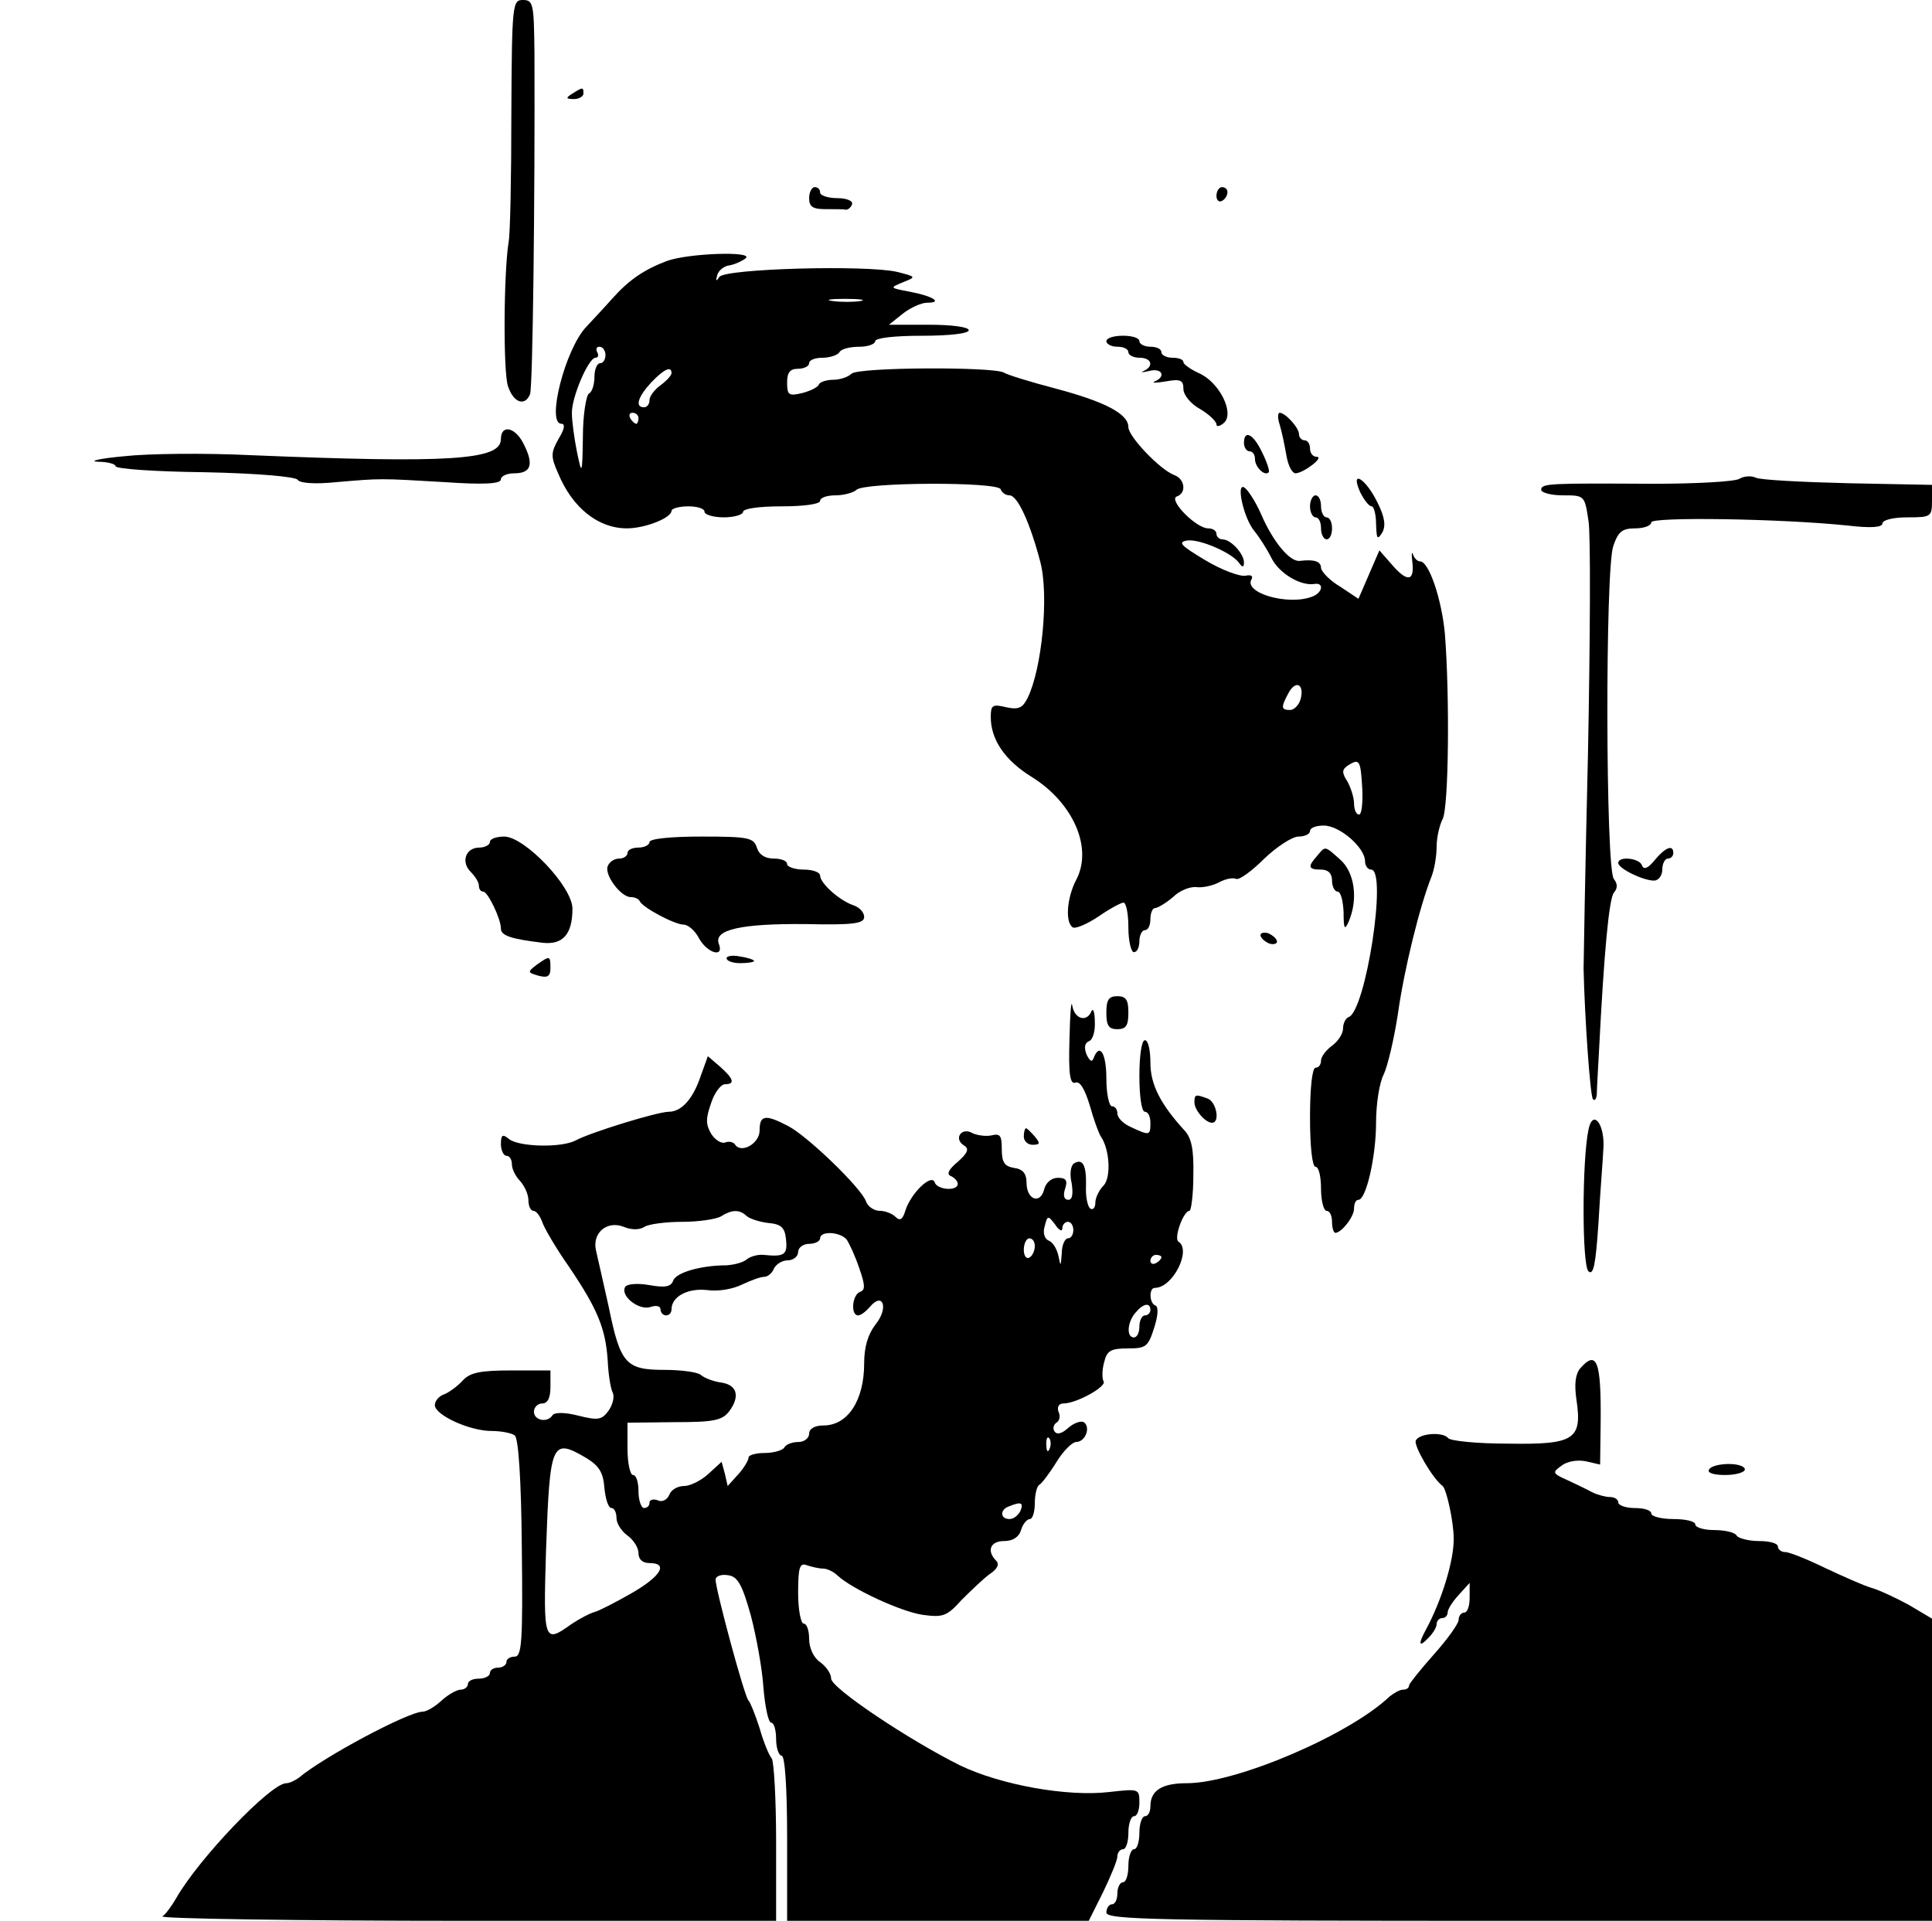 <?xml version="1.0" standalone="no"?>
<!DOCTYPE svg PUBLIC "-//W3C//DTD SVG 20010904//EN"
 "http://www.w3.org/TR/2001/REC-SVG-20010904/DTD/svg10.dtd">
<svg version="1.0" xmlns="http://www.w3.org/2000/svg"
 width="351pt" height="349pt" viewBox="0 0 351 349"
 preserveAspectRatio="xMidYMid meet">

<g transform="translate(0,349) scale(0.1,-0.1)"
fill="#000000" stroke="none">
<path d="M929 3283 c0 -115 -2 -219 -5 -233 -9 -57 -10 -237 -1 -262 10 -30
31 -37 40 -14 5 13 9 357 8 619 -1 90 -2 97 -21 97 -19 0 -20 -7 -21 -207z"/>
<path d="M1040 3320 c-13 -8 -12 -10 3 -10 9 0 17 5 17 10 0 12 -1 12 -20 0z"/>
<path d="M1470 3130 c0 -16 7 -20 30 -20 17 0 33 0 37 -1 4 0 9 4 11 10 2 6
-10 11 -27 11 -17 0 -31 5 -31 10 0 6 -4 10 -10 10 -5 0 -10 -9 -10 -20z"/>
<path d="M2210 3134 c0 -8 5 -12 10 -9 6 3 10 10 10 16 0 5 -4 9 -10 9 -5 0
-10 -7 -10 -16z"/>
<path d="M1212 3016 c-42 -16 -69 -34 -101 -70 -14 -16 -35 -38 -46 -50 -38
-40 -73 -176 -45 -176 7 0 6 -9 -5 -27 -14 -25 -15 -32 -1 -63 26 -63 73 -100
125 -100 33 0 81 19 81 32 0 4 14 8 30 8 17 0 30 -4 30 -10 0 -5 16 -10 35
-10 19 0 35 5 35 10 0 6 30 10 70 10 40 0 70 4 70 10 0 6 13 10 28 10 15 0 33
5 38 10 14 14 257 15 262 1 2 -6 9 -11 16 -11 15 0 38 -52 56 -121 16 -61 3
-194 -23 -247 -9 -18 -16 -22 -39 -17 -25 6 -28 4 -28 -18 0 -41 26 -79 75
-109 75 -47 111 -129 80 -187 -17 -33 -20 -77 -6 -86 5 -3 26 6 47 20 20 14
41 25 45 25 5 0 9 -20 9 -45 0 -25 5 -45 10 -45 6 0 10 9 10 20 0 11 5 20 10
20 6 0 10 9 10 20 0 11 4 20 8 20 5 0 20 9 33 20 12 12 32 20 44 18 11 -1 29
3 40 9 11 6 25 9 31 6 6 -2 29 15 51 37 23 22 51 40 62 40 12 0 21 5 21 10 0
6 11 10 25 10 29 0 75 -40 75 -65 0 -8 5 -15 11 -15 30 0 -10 -258 -41 -268
-5 -2 -10 -11 -10 -21 0 -9 -9 -23 -20 -31 -11 -8 -20 -20 -20 -27 0 -7 -4
-13 -10 -13 -6 0 -10 -37 -10 -90 0 -53 4 -90 10 -90 6 0 10 -18 10 -40 0 -22
5 -40 10 -40 6 0 10 -9 10 -20 0 -11 3 -20 6 -20 11 0 34 29 34 44 0 9 3 16 8
16 14 0 32 79 32 140 0 34 6 73 14 88 7 15 19 65 26 112 11 78 39 193 61 248
5 13 9 37 9 53 0 17 5 39 11 51 11 21 13 223 4 337 -6 63 -29 131 -45 131 -5
0 -11 6 -13 13 -2 6 -3 0 -1 -15 4 -35 -10 -36 -38 -3 l-22 25 -19 -44 -19
-44 -33 22 c-19 11 -34 27 -35 34 0 12 -12 16 -38 13 -18 -3 -49 34 -71 85
-10 23 -24 44 -30 48 -16 11 -2 -55 18 -79 9 -11 23 -33 31 -49 14 -28 53 -51
78 -47 18 3 15 -16 -4 -23 -44 -17 -126 7 -110 32 3 6 -2 8 -11 6 -10 -2 -43
10 -73 28 -45 27 -51 33 -33 36 23 3 83 -23 95 -42 5 -7 8 -7 8 2 0 16 -24 42
-39 42 -6 0 -11 5 -11 10 0 6 -7 10 -15 10 -22 0 -73 52 -57 58 18 6 15 32 -5
39 -26 10 -83 70 -83 87 0 24 -42 46 -132 70 -46 12 -88 25 -94 29 -19 11
-265 10 -277 -2 -6 -6 -21 -11 -33 -11 -12 0 -24 -4 -26 -8 -1 -5 -15 -12 -30
-16 -25 -6 -28 -4 -28 19 0 18 5 25 20 25 11 0 20 5 20 10 0 6 11 10 24 10 14
0 28 5 31 10 3 6 19 10 36 10 16 0 29 5 29 10 0 6 35 10 85 10 50 0 85 4 85
10 0 6 -31 10 -72 10 l-73 0 25 20 c14 11 34 20 44 20 30 0 11 12 -31 20 -37
7 -37 7 -13 17 25 10 25 10 -10 19 -56 13 -312 6 -323 -9 -6 -9 -7 -8 -4 3 2
8 12 17 23 18 10 2 23 8 29 13 14 13 -104 9 -143 -5z m351 -73 c-13 -2 -35 -2
-50 0 -16 2 -5 4 22 4 28 0 40 -2 28 -4z m-463 -98 c0 -8 -4 -15 -10 -15 -5 0
-10 -11 -10 -24 0 -14 -4 -28 -10 -31 -5 -3 -11 -39 -11 -78 -1 -71 -2 -71
-11 -27 -5 25 -9 56 -9 69 -1 28 30 101 43 101 5 0 6 5 3 10 -3 6 -1 10 4 10
6 0 11 -7 11 -15z m120 -33 c0 -4 -9 -14 -20 -22 -11 -8 -20 -20 -20 -27 0 -7
-4 -13 -10 -13 -17 0 -11 19 13 45 23 24 37 31 37 17z m-60 -82 c0 -5 -2 -10
-4 -10 -3 0 -8 5 -11 10 -3 6 -1 10 4 10 6 0 11 -4 11 -10z m1203 -510 c-3
-11 -12 -20 -19 -20 -17 0 -17 5 -3 31 13 24 29 16 22 -11z m112 -164 c1 -25
-1 -46 -6 -46 -5 0 -9 9 -9 20 0 11 -6 29 -12 40 -11 17 -10 22 2 30 20 12 22
9 25 -44z"/>
<path d="M2010 2870 c0 -5 9 -10 20 -10 11 0 20 -4 20 -10 0 -5 9 -10 20 -10
22 0 27 -15 8 -24 -7 -3 -3 -3 10 0 23 6 31 -10 10 -19 -7 -3 2 -3 20 0 27 5
32 2 32 -14 0 -10 13 -27 30 -36 17 -10 30 -23 30 -28 0 -5 6 -4 14 3 19 18
-9 74 -46 90 -15 7 -28 16 -28 20 0 5 -9 8 -20 8 -11 0 -20 5 -20 10 0 6 -9
10 -20 10 -11 0 -20 5 -20 10 0 6 -13 10 -30 10 -16 0 -30 -4 -30 -10z"/>
<path d="M2325 2718 c4 -13 9 -38 12 -55 3 -18 10 -33 17 -33 15 1 53 30 38
30 -7 0 -12 7 -12 15 0 8 -4 15 -10 15 -5 0 -10 5 -10 11 0 12 -25 39 -35 39
-4 0 -4 -10 0 -22z"/>
<path d="M910 2692 c0 -38 -93 -44 -455 -29 -82 4 -186 3 -230 -2 -44 -4 -65
-9 -47 -10 17 0 32 -4 32 -8 0 -5 73 -10 162 -11 95 -2 166 -8 169 -14 4 -6
32 -8 70 -4 83 7 77 7 197 0 72 -5 102 -3 102 5 0 6 11 11 24 11 31 0 36 16
18 52 -15 32 -42 38 -42 10z"/>
<path d="M2260 2685 c0 -8 5 -15 10 -15 6 0 10 -6 10 -14 0 -15 18 -32 25 -24
2 2 -3 18 -12 36 -16 34 -33 42 -33 17z"/>
<path d="M3160 2620 c-8 -5 -78 -9 -155 -9 -189 1 -205 1 -205 -11 0 -5 18
-10 39 -10 40 0 40 0 47 -47 4 -25 3 -215 -1 -422 -5 -207 -8 -383 -8 -391 2
-89 12 -232 17 -237 3 -4 6 0 7 8 0 8 2 43 4 79 9 177 18 276 27 288 7 8 7 16
0 25 -15 17 -16 563 -1 605 9 26 16 32 40 32 16 0 29 5 29 11 0 10 233 7 358
-6 42 -5 62 -3 62 4 0 6 19 11 45 11 43 0 45 1 45 30 l0 29 -152 3 c-84 2
-160 6 -168 10 -8 4 -22 3 -30 -2z"/>
<path d="M2471 2596 c7 -14 16 -26 21 -26 4 0 8 -15 8 -32 1 -27 2 -30 11 -16
7 12 5 28 -8 54 -21 44 -51 63 -32 20z"/>
<path d="M2380 2570 c0 -11 5 -20 10 -20 6 0 10 -9 10 -20 0 -11 5 -20 10 -20
6 0 10 9 10 20 0 11 -4 20 -10 20 -5 0 -10 9 -10 20 0 11 -4 20 -10 20 -5 0
-10 -9 -10 -20z"/>
<path d="M890 1960 c0 -5 -9 -10 -19 -10 -25 0 -34 -26 -16 -44 8 -8 15 -19
15 -25 0 -6 3 -11 8 -11 8 0 32 -49 32 -67 0 -13 18 -19 76 -26 37 -4 54 16
54 62 0 40 -87 131 -124 131 -14 0 -26 -4 -26 -10z"/>
<path d="M1180 1960 c0 -5 -9 -10 -20 -10 -11 0 -20 -4 -20 -10 0 -5 -7 -10
-15 -10 -9 0 -18 -6 -21 -14 -6 -16 24 -56 42 -56 7 0 14 -3 16 -7 5 -12 64
-43 80 -43 8 0 21 -11 28 -25 15 -27 46 -36 36 -10 -10 26 41 37 157 36 88 -2
107 1 107 13 0 8 -8 17 -19 21 -25 8 -61 40 -61 54 0 6 -13 11 -30 11 -16 0
-30 5 -30 10 0 6 -11 10 -24 10 -16 0 -27 7 -31 20 -6 18 -15 20 -101 20 -56
0 -94 -4 -94 -10z"/>
<path d="M2393 1935 c-18 -20 -16 -25 7 -25 13 0 20 -7 20 -20 0 -11 5 -20 10
-20 6 0 10 -17 11 -37 0 -31 2 -34 9 -18 18 41 11 90 -15 113 -29 26 -27 25
-42 7z"/>
<path d="M3006 1927 c-12 -15 -20 -18 -23 -9 -5 13 -43 17 -43 4 0 -10 45 -32
65 -32 8 0 15 9 15 20 0 11 5 20 10 20 6 0 10 5 10 10 0 16 -14 11 -34 -13z"/>
<path d="M2290 1791 c0 -5 7 -11 15 -15 8 -3 15 -1 15 3 0 5 -7 11 -15 15 -8
3 -15 1 -15 -3z"/>
<path d="M1320 1749 c0 -5 11 -9 25 -9 14 0 25 2 25 4 0 2 -11 6 -25 8 -14 3
-25 1 -25 -3z"/>
<path d="M975 1737 c-17 -13 -17 -14 4 -20 16 -4 21 -1 21 14 0 23 -1 23 -25
6z"/>
<path d="M1943 1602 c-2 -64 1 -83 11 -79 8 3 17 -12 26 -42 7 -25 16 -50 20
-56 16 -23 19 -74 5 -89 -8 -8 -15 -22 -15 -31 0 -9 -4 -14 -9 -11 -5 3 -9 22
-8 41 1 38 -6 51 -22 41 -6 -4 -8 -20 -4 -36 3 -20 1 -30 -6 -30 -8 0 -10 8
-6 20 5 15 2 20 -13 20 -12 0 -22 -9 -25 -21 -7 -28 -32 -19 -32 12 0 17 -7
25 -23 27 -17 3 -22 10 -22 34 0 25 -3 29 -19 25 -10 -2 -25 0 -34 4 -20 12
-35 -10 -16 -22 10 -6 8 -13 -11 -30 -17 -14 -21 -23 -12 -26 6 -3 12 -9 12
-14 0 -14 -38 -11 -42 3 -6 16 -43 -20 -53 -51 -5 -17 -10 -20 -18 -12 -6 6
-19 11 -29 11 -10 0 -22 8 -25 18 -10 25 -105 117 -141 136 -42 22 -52 20 -52
-8 0 -24 -34 -43 -45 -25 -3 4 -11 6 -18 3 -7 -2 -18 5 -25 16 -10 17 -10 28
0 56 6 19 18 34 25 34 19 0 16 10 -9 32 l-22 19 -13 -36 c-14 -42 -35 -65 -58
-65 -20 0 -141 -37 -169 -52 -26 -14 -105 -12 -122 3 -11 9 -14 7 -14 -10 0
-11 5 -21 10 -21 6 0 10 -7 10 -16 0 -8 7 -22 15 -30 8 -9 15 -24 15 -35 0
-10 4 -19 9 -19 5 0 12 -9 16 -20 3 -10 25 -48 49 -82 52 -77 66 -112 70 -169
1 -24 5 -51 9 -59 4 -8 0 -23 -8 -34 -12 -16 -19 -17 -55 -8 -23 6 -42 6 -46
1 -9 -15 -34 -10 -34 6 0 8 7 15 15 15 10 0 15 10 15 30 l0 30 -71 0 c-57 0
-75 -4 -88 -18 -9 -10 -24 -21 -33 -25 -10 -3 -18 -12 -18 -20 0 -18 63 -47
103 -47 18 0 37 -4 42 -8 7 -4 12 -83 13 -204 2 -171 0 -198 -13 -198 -8 0
-15 -4 -15 -10 0 -5 -7 -10 -15 -10 -8 0 -15 -4 -15 -10 0 -5 -9 -10 -20 -10
-11 0 -20 -4 -20 -10 0 -5 -6 -10 -13 -10 -7 0 -23 -9 -35 -20 -12 -11 -27
-20 -34 -20 -26 0 -180 -82 -225 -120 -7 -5 -17 -10 -23 -10 -28 0 -159 -137
-200 -209 -8 -14 -19 -29 -25 -33 -5 -4 243 -8 553 -8 l562 0 0 143 c0 79 -4
147 -8 152 -5 6 -15 30 -22 55 -8 25 -17 47 -20 50 -7 5 -60 202 -60 220 0 6
10 10 22 8 18 -2 26 -16 42 -73 10 -38 21 -98 23 -132 3 -35 9 -63 14 -63 5 0
9 -13 9 -30 0 -16 5 -30 10 -30 6 0 10 -57 10 -150 l0 -150 274 0 274 0 26 52
c14 29 26 58 26 65 0 7 5 13 10 13 6 0 10 14 10 30 0 17 5 30 10 30 6 0 10 11
10 25 0 25 -1 25 -55 19 -76 -9 -197 13 -270 48 -93 46 -235 141 -235 158 0 9
-9 22 -20 30 -12 8 -20 26 -20 42 0 15 -4 28 -10 28 -5 0 -10 25 -10 56 0 47
3 55 16 50 9 -3 22 -6 29 -6 8 0 20 -6 27 -13 26 -24 114 -65 154 -71 37 -5
44 -3 71 27 17 17 40 39 51 47 14 9 18 18 12 24 -18 18 -11 36 14 36 16 0 27
7 31 20 3 11 11 20 16 20 5 0 9 13 9 29 0 16 4 31 8 33 4 2 18 20 31 41 12 20
29 37 36 37 17 0 27 27 14 36 -6 3 -19 -2 -29 -11 -11 -10 -20 -12 -24 -6 -4
5 -2 12 3 16 6 3 8 12 4 20 -3 9 1 15 9 15 24 0 79 31 73 40 -3 5 -3 21 1 35
5 21 12 25 43 25 33 0 37 3 48 38 7 22 8 38 2 40 -11 4 -12 32 -1 32 33 0 67
69 43 84 -9 6 9 56 20 56 3 0 7 29 7 64 1 47 -3 68 -16 82 -44 48 -62 84 -62
123 0 23 -4 41 -10 41 -6 0 -10 -28 -10 -65 0 -37 4 -65 10 -65 6 0 10 -9 10
-20 0 -23 -1 -24 -35 -8 -14 6 -25 17 -25 25 0 7 -4 13 -10 13 -5 0 -10 23
-10 50 0 46 -12 66 -23 38 -3 -9 -7 -6 -13 6 -5 13 -3 21 4 24 7 2 12 18 11
35 0 18 -3 26 -6 20 -8 -21 -31 -15 -35 10 -2 12 -4 -16 -5 -61z m-587 -321
c5 -5 23 -11 39 -13 24 -2 31 -8 33 -30 3 -28 -3 -32 -41 -28 -10 1 -24 -3
-30 -8 -7 -6 -23 -10 -37 -11 -46 0 -92 -13 -97 -28 -4 -11 -15 -13 -43 -8
-22 4 -41 2 -44 -3 -10 -16 24 -43 45 -37 11 4 19 2 19 -4 0 -6 5 -11 10 -11
6 0 10 5 10 11 0 23 29 39 65 35 20 -3 47 2 63 10 15 7 33 14 40 14 7 0 15 7
18 15 4 8 15 15 25 15 10 0 19 7 19 15 0 8 9 15 20 15 11 0 20 5 20 10 0 14
36 12 48 -2 5 -7 16 -31 23 -52 11 -31 11 -40 2 -43 -15 -5 -18 -43 -4 -43 5
0 14 7 21 15 24 29 35 -1 11 -31 -14 -18 -21 -41 -21 -71 0 -68 -30 -113 -74
-113 -16 0 -26 -6 -26 -15 0 -8 -9 -15 -19 -15 -11 0 -23 -4 -26 -10 -3 -5
-19 -10 -36 -10 -16 0 -29 -4 -29 -8 0 -5 -8 -19 -19 -31 l-19 -21 -5 22 -6
22 -24 -22 c-13 -12 -33 -22 -44 -22 -12 0 -24 -7 -27 -16 -4 -9 -13 -14 -21
-10 -8 3 -15 1 -15 -4 0 -6 -4 -10 -10 -10 -5 0 -10 14 -10 30 0 17 -4 30 -10
30 -5 0 -10 21 -10 48 l0 47 85 1 c72 0 87 3 100 20 20 27 14 48 -15 52 -14 2
-30 8 -37 14 -6 5 -36 9 -66 9 -70 0 -80 11 -101 114 -10 44 -20 90 -23 102
-8 32 19 56 50 44 14 -6 29 -6 38 0 8 5 39 9 69 9 30 0 62 5 70 10 19 12 33
13 46 1z m574 -23 c0 7 5 12 10 12 6 0 10 -7 10 -15 0 -8 -4 -15 -10 -15 -5 0
-11 -12 -11 -27 -2 -25 -2 -25 -6 -5 -3 13 -10 25 -18 28 -7 3 -11 14 -7 26 5
20 6 20 19 3 7 -11 13 -13 13 -7z m-50 -32 c0 -8 -4 -18 -10 -21 -5 -3 -10 3
-10 14 0 12 5 21 10 21 6 0 10 -6 10 -14z m230 -20 c0 -3 -4 -8 -10 -11 -5 -3
-10 -1 -10 4 0 6 5 11 10 11 6 0 10 -2 10 -4z m-20 -96 c0 -5 -4 -10 -10 -10
-5 0 -10 -9 -10 -20 0 -11 -4 -20 -10 -20 -14 0 -12 28 3 45 14 17 27 19 27 5z
m-183 -252 c-3 -8 -6 -5 -6 6 -1 11 2 17 5 13 3 -3 4 -12 1 -19z m-842 -17
c23 -14 31 -26 33 -54 2 -20 7 -37 13 -37 5 0 9 -8 9 -18 0 -10 9 -24 20 -32
11 -8 20 -22 20 -32 0 -11 7 -18 20 -18 35 0 21 -24 -33 -55 -28 -16 -59 -32
-67 -34 -8 -2 -27 -12 -42 -22 -50 -36 -51 -32 -46 134 7 197 10 205 73 168z
m789 -96 c-4 -8 -12 -15 -20 -15 -17 0 -18 17 -1 23 22 9 27 7 21 -8z"/>
<path d="M2010 1650 c0 -23 4 -30 20 -30 16 0 20 7 20 30 0 23 -4 30 -20 30
-16 0 -20 -7 -20 -30z"/>
<path d="M2170 1487 c0 -14 20 -37 32 -37 15 0 8 38 -8 44 -22 8 -24 8 -24 -7z"/>
<path d="M2886 1438 c-12 -56 -12 -249 0 -258 9 -8 13 13 18 87 3 54 8 115 9
136 3 44 -19 73 -27 35z"/>
<path d="M1860 1425 c0 -8 7 -15 16 -15 14 0 14 3 4 15 -7 8 -14 15 -16 15 -2
0 -4 -7 -4 -15z"/>
<path d="M2871 1004 c-9 -11 -11 -29 -7 -57 11 -73 -4 -82 -125 -80 -56 0
-104 5 -108 10 -9 12 -54 9 -59 -5 -3 -10 31 -69 49 -82 7 -6 20 -65 20 -95 1
-39 -22 -114 -51 -167 -14 -26 -12 -32 5 -14 8 8 15 19 15 25 0 6 5 11 10 11
6 0 10 5 10 10 0 6 9 20 20 32 l20 22 0 -27 c0 -15 -4 -27 -10 -27 -5 0 -10
-6 -10 -13 0 -7 -20 -35 -45 -63 -24 -27 -44 -52 -45 -56 0 -5 -5 -8 -11 -8
-6 0 -16 -6 -24 -12 -73 -70 -279 -158 -369 -158 -45 0 -66 -13 -66 -42 0 -10
-4 -18 -10 -18 -5 0 -10 -13 -10 -30 0 -16 -4 -30 -10 -30 -5 0 -10 -13 -10
-30 0 -16 -4 -30 -10 -30 -5 0 -10 -9 -10 -20 0 -11 -4 -20 -10 -20 -5 0 -10
-7 -10 -15 0 -13 90 -15 750 -15 l750 0 0 275 0 274 -42 25 c-24 13 -54 27
-68 31 -14 4 -52 21 -84 36 -33 16 -65 29 -73 29 -7 0 -13 5 -13 10 0 6 -15
10 -34 10 -19 0 -38 5 -41 10 -3 6 -22 10 -41 10 -19 0 -34 5 -34 10 0 6 -18
10 -40 10 -22 0 -40 5 -40 10 0 6 -13 10 -30 10 -16 0 -30 5 -30 10 0 6 -7 10
-15 10 -8 0 -23 4 -33 9 -9 5 -30 15 -45 22 -27 12 -27 14 -10 26 10 8 29 11
44 8 l26 -6 1 78 c1 110 -7 131 -37 97z"/>
<path d="M3105 820 c-4 -6 8 -10 29 -10 20 0 36 5 36 10 0 6 -13 10 -29 10
-17 0 -33 -4 -36 -10z"/>
</g>
</svg>
